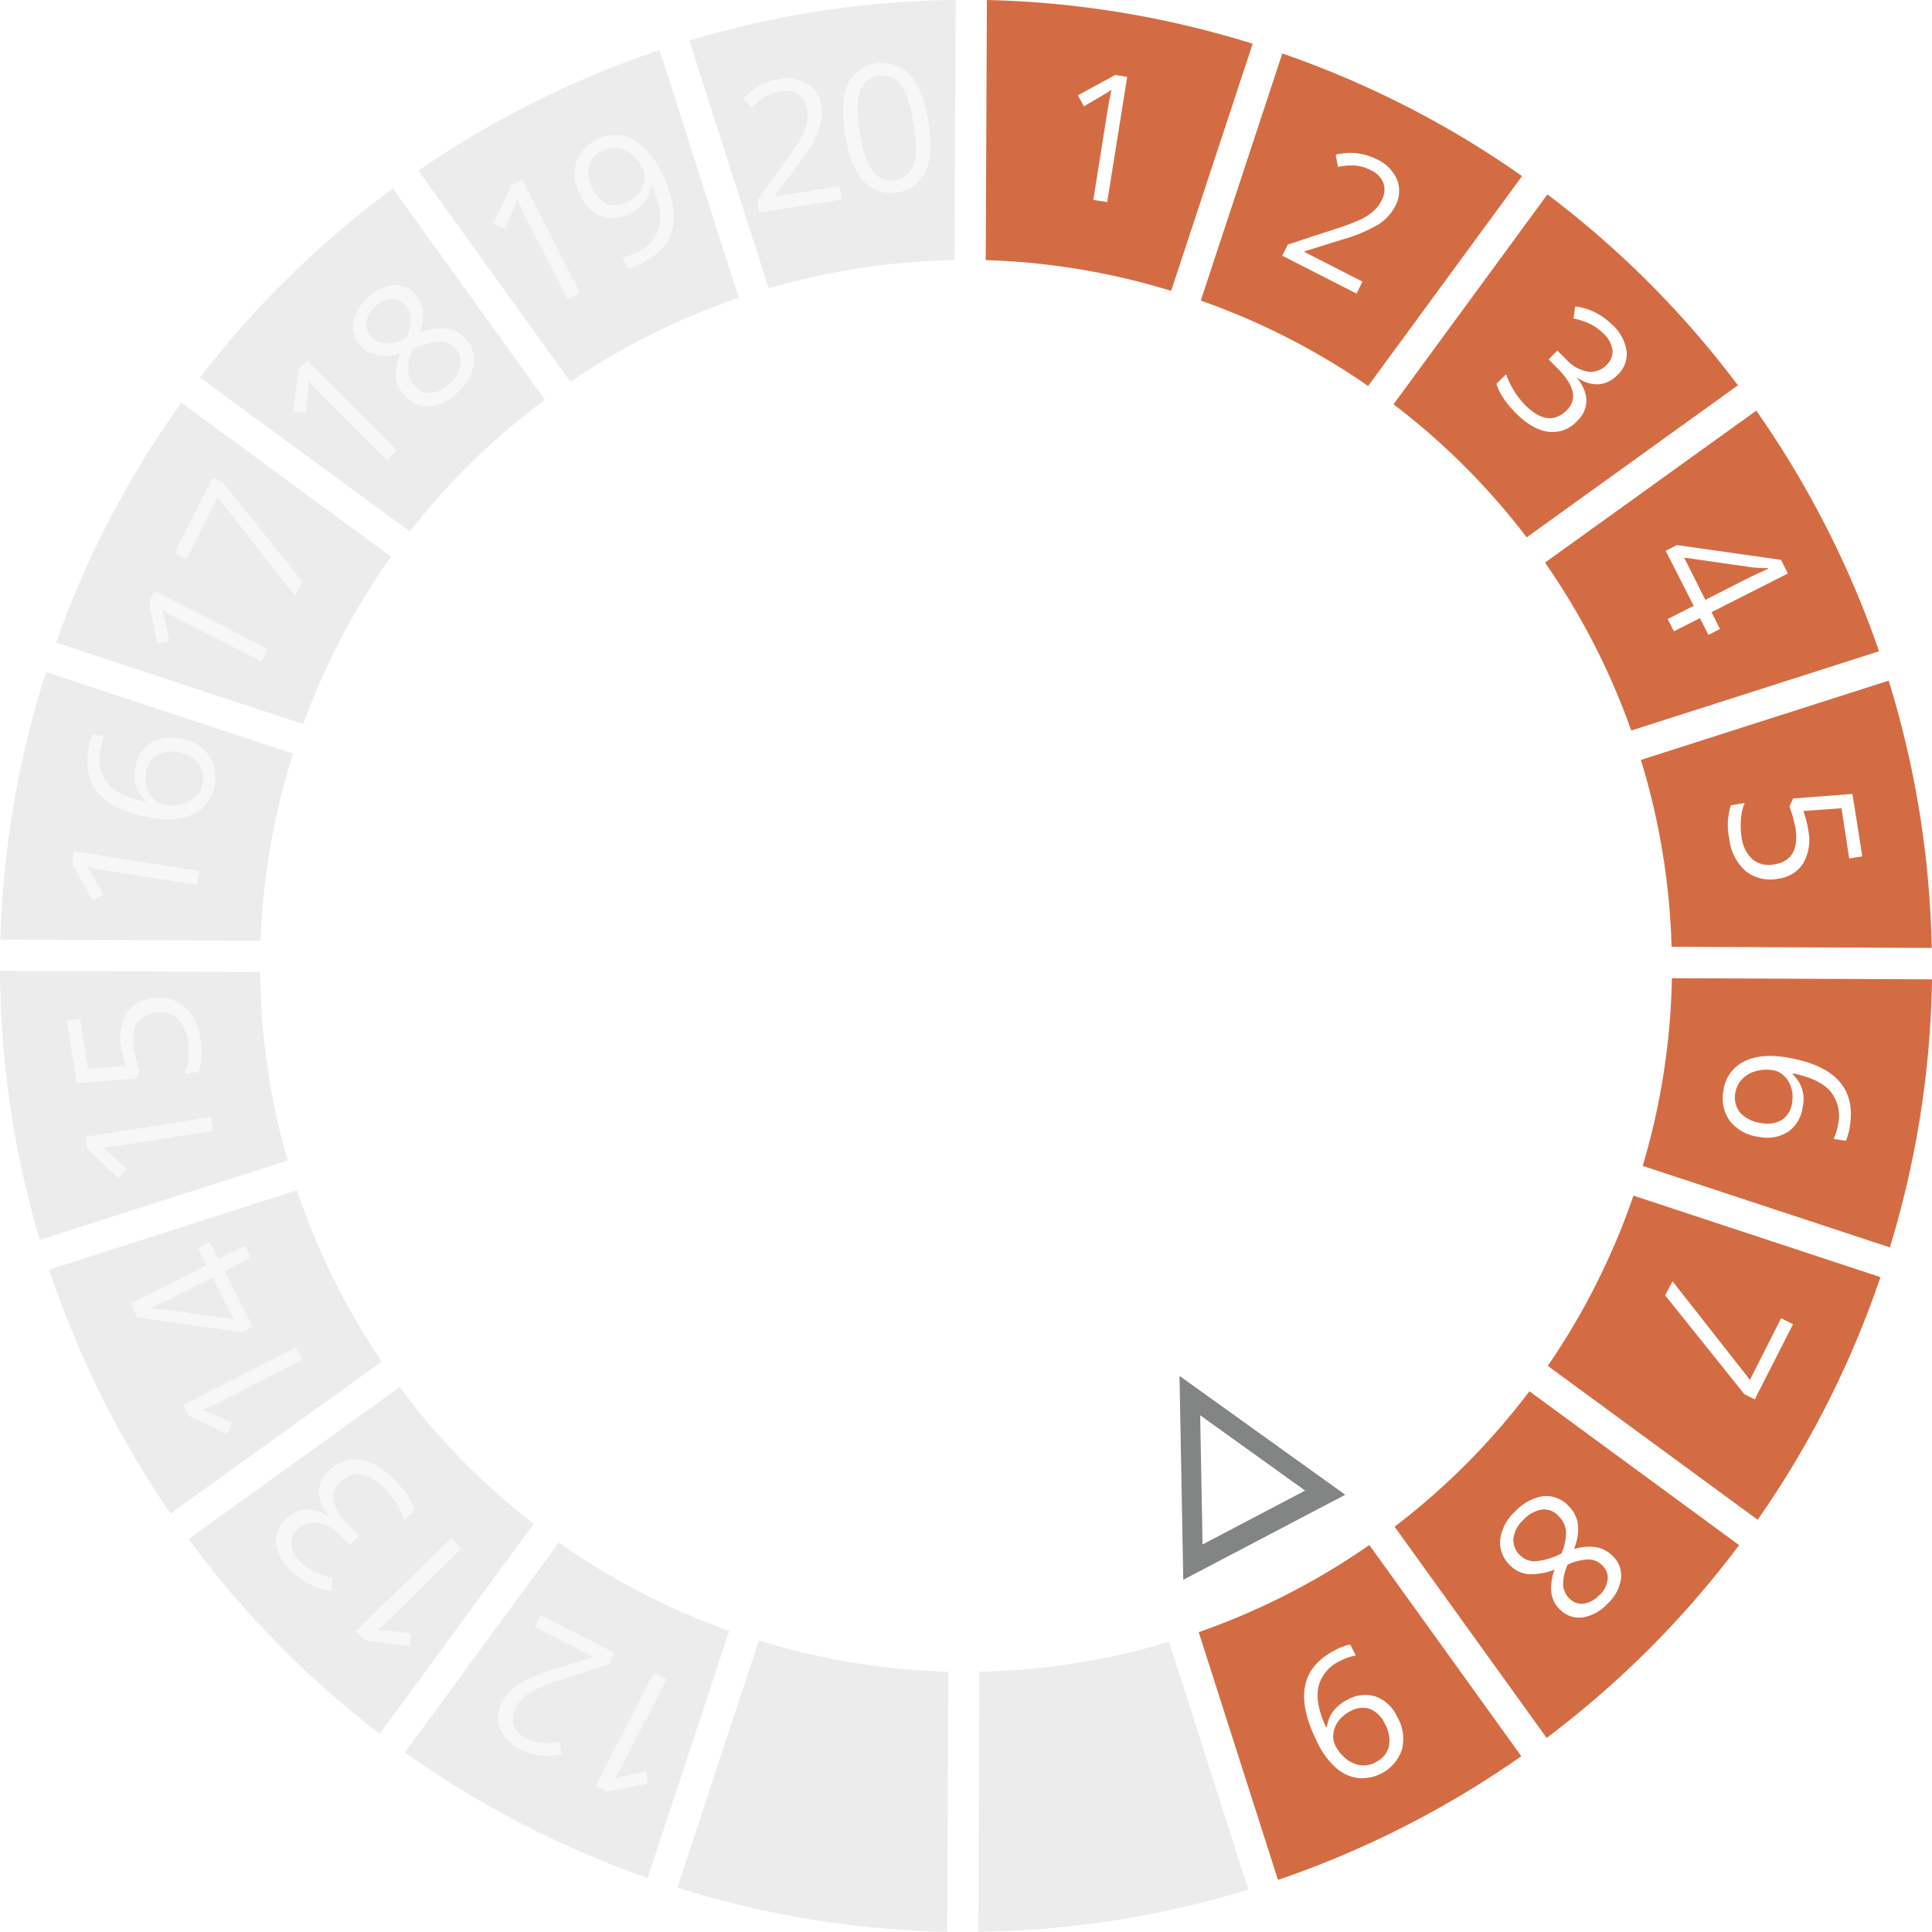 <svg xmlns="http://www.w3.org/2000/svg" viewBox="0 0 371.39 371.38"><defs><style>.\32 9dc943a-70dd-4858-8919-be30e8f5edf5{fill:#bfbebe;opacity:0.3;}.\38 cb9989a-bcba-4901-9510-c5125667d4f2{fill:#d46c43;}.\32 2729b32-3d32-4409-bf4b-d0a7afa4d40f{fill:#838584;}.b933e228-3c59-407b-8834-121d4a1498b2{fill:#fff;}.\38 d6d25b2-9afe-47a2-8167-99fd441ccc37{opacity:0.6;}</style></defs><title>level9</title><g id="f6a04c69-1a0b-47bd-b7b5-94e4bd904c06" data-name="Layer 2"><g id="d70ab122-d96f-4af8-90cb-9dea862acaeb" data-name="9"><path class="29dc943a-70dd-4858-8919-be30e8f5edf5" d="M104.74,76.83,75.53,36.24a185.08,185.08,0,0,0-37.1,36.33l40.35,29.59A135.24,135.24,0,0,1,104.74,76.83Z"/><path class="29dc943a-70dd-4858-8919-be30e8f5edf5" d="M183.49,50l.22-50a185,185,0,0,0-51.2,7.8l15.25,47.64A135.18,135.18,0,0,1,183.49,50Z"/><path class="29dc943a-70dd-4858-8919-be30e8f5edf5" d="M75.18,107,34.85,77.39a185.35,185.35,0,0,0-24.07,46.13l47.51,15.67A135.39,135.39,0,0,1,75.18,107Z"/><path class="29dc943a-70dd-4858-8919-be30e8f5edf5" d="M50,186.84l-50-.22a185,185,0,0,0,7.65,51.72L55.3,223.08A135.15,135.15,0,0,1,50,186.84Z"/><path class="29dc943a-70dd-4858-8919-be30e8f5edf5" d="M56.34,144.87,8.85,129.21A185.59,185.59,0,0,0,.07,180.62l50,.22A135.63,135.63,0,0,1,56.34,144.87Z"/><path class="8cb9989a-bcba-4901-9510-c5125667d4f2" d="M293.48,103.3l40.6-29.23a185,185,0,0,0-36.62-36.7L267.88,77.72A135.16,135.16,0,0,1,293.48,103.3Z"/><path class="8cb9989a-bcba-4901-9510-c5125667d4f2" d="M321.33,182l50,.22a185.09,185.09,0,0,0-8.27-51.38l-47.63,15.24A135.26,135.26,0,0,1,321.33,182Z"/><path class="8cb9989a-bcba-4901-9510-c5125667d4f2" d="M225.13,55.91,240.8,8.41A185.46,185.46,0,0,0,189.71,0l-.22,50A135.5,135.5,0,0,1,225.13,55.91Z"/><path class="8cb9989a-bcba-4901-9510-c5125667d4f2" d="M263,74.2l29.59-40.35A185.5,185.5,0,0,0,246.5,10.28l-15.67,47.5A135.54,135.54,0,0,1,263,74.2Z"/><path class="29dc943a-70dd-4858-8919-be30e8f5edf5" d="M76.83,266.64,36.25,295.85A185.07,185.07,0,0,0,73,333.29l29.59-40.35A135.24,135.24,0,0,1,76.83,266.64Z"/><path class="8cb9989a-bcba-4901-9510-c5125667d4f2" d="M313.58,140.43l47.63-15.24a186.71,186.71,0,0,0-23.6-46.25L297,108.15A136.44,136.44,0,0,1,313.58,140.43Z"/><path class="29dc943a-70dd-4858-8919-be30e8f5edf5" d="M107.42,296.52,77.84,336.86A185.42,185.42,0,0,0,124.51,361l15.67-47.5A135.47,135.47,0,0,1,107.42,296.52Z"/><path class="29dc943a-70dd-4858-8919-be30e8f5edf5" d="M57.08,228.81,9.45,244.06a186.71,186.71,0,0,0,23.34,46.89l40.59-29.21A136.43,136.43,0,0,1,57.08,228.81Z"/><path class="8cb9989a-bcba-4901-9510-c5125667d4f2" d="M230.43,313.75l15.24,47.63a186.71,186.71,0,0,0,46.77-23.78L263.23,297A136.44,136.44,0,0,1,230.43,313.75Z"/><path class="8cb9989a-bcba-4901-9510-c5125667d4f2" d="M315.78,224.12l47.51,15.67a185.34,185.34,0,0,0,8.1-51.53l-50-.22A135.4,135.4,0,0,1,315.78,224.12Z"/><path class="29dc943a-70dd-4858-8919-be30e8f5edf5" d="M142,57.25,126.8,9.63A186.71,186.71,0,0,0,80.43,32.79l29.21,40.59A136.44,136.44,0,0,1,142,57.25Z"/><path class="29dc943a-70dd-4858-8919-be30e8f5edf5" d="M145.88,315.35l-15.67,47.5a185.47,185.47,0,0,0,51.86,8.51l.22-50A135.5,135.5,0,0,1,145.88,315.35Z"/><path class="29dc943a-70dd-4858-8919-be30e8f5edf5" d="M188.29,321.35l-.22,50a185.06,185.06,0,0,0,51.9-8.12l-15.24-47.63A135.22,135.22,0,0,1,188.29,321.35Z"/><path class="8cb9989a-bcba-4901-9510-c5125667d4f2" d="M314,229.84a135.62,135.62,0,0,1-16.47,32.72l40.35,29.59a185.57,185.57,0,0,0,23.6-46.65Z"/><path class="8cb9989a-bcba-4901-9510-c5125667d4f2" d="M268.08,293.48l29.23,40.6a185,185,0,0,0,37-37.06L294,267.44A135.17,135.17,0,0,1,268.08,293.48Z"/><g id="a80b2534-6c23-4a15-a391-28a29d930d9c" data-name="Layer 2-2"><path class="22729b32-3d32-4409-bf4b-d0a7afa4d40f" d="M258.6,287.34l-31.86-22.85.72,39.19Zm-7.71-.8-19.72,10.35-.46-24.83Z"/></g><path class="b933e228-3c59-407b-8834-121d4a1498b2" d="M212.84,38.85l-2.67-.42,2.73-17.18q.34-2.14.78-4-.4.29-.89.6t-4.43,2.59l-1.15-2.11,7.16-3.92,2.31.37Z"/><g class="8d6d25b2-9afe-47a2-8167-99fd441ccc37"><path class="b933e228-3c59-407b-8834-121d4a1498b2" d="M161.79,38.35l-15.85,2.5-.37-2.36,5.34-7.38a47.31,47.31,0,0,0,3.16-4.79,10.87,10.87,0,0,0,1-2.66,7.06,7.06,0,0,0,.06-2.63,4.1,4.1,0,0,0-1.65-2.87,4.55,4.55,0,0,0-3.43-.62,8.29,8.29,0,0,0-2.77.94,11.47,11.47,0,0,0-2.71,2.27l-1.75-1.63a11.25,11.25,0,0,1,6.82-3.92,7.76,7.76,0,0,1,5.6.9,6.06,6.06,0,0,1,2.67,4.37,9.13,9.13,0,0,1-.57,4.74,29.15,29.15,0,0,1-3.92,6.43l-4.46,6,0,.13,12.4-2Z"/><path class="b933e228-3c59-407b-8834-121d4a1498b2" d="M178.45,23.33q1,6.25-.5,9.64a7.37,7.37,0,0,1-12,1.81q-2.53-2.84-3.49-8.94-1-6.3.49-9.66a7.37,7.37,0,0,1,12-1.75Q177.49,17.29,178.45,23.33Zm-13.18,2.08q.83,5.26,2.45,7.46a4.5,4.5,0,0,0,7.9-1.28q.84-2.62,0-7.82t-2.43-7.42a4.51,4.51,0,0,0-7.91,1.21Q164.44,20.15,165.27,25.41Z"/></g><g class="8d6d25b2-9afe-47a2-8167-99fd441ccc37"><path class="b933e228-3c59-407b-8834-121d4a1498b2" d="M111.5,56.29l-2.41,1.23L101.2,42q-1-1.93-1.74-3.72-.15.47-.37,1T97,44l-2.17-1,3.49-7.38,2.08-1.06Z"/><path class="b933e228-3c59-407b-8834-121d4a1498b2" d="M126.94,32.74q6.5,12.77-3.38,17.79a11.3,11.3,0,0,1-2.89,1.1l-1.08-2.13a9.79,9.79,0,0,0,2.9-1,7.39,7.39,0,0,0,4.27-5q.7-3.14-1.46-7.79l-.18.09a5.93,5.93,0,0,1-1.21,3,7.82,7.82,0,0,1-2.72,2.2,6.88,6.88,0,0,1-5.46.61,7.38,7.38,0,0,1-4.15-4,8.29,8.29,0,0,1-.83-6.32A8.14,8.14,0,0,1,119.19,26a8.07,8.07,0,0,1,4.24,2A15.16,15.16,0,0,1,126.94,32.74ZM115.81,29a4.57,4.57,0,0,0-2.59,3,6.41,6.41,0,0,0,.78,4.4,5.56,5.56,0,0,0,2.79,2.82,4.59,4.59,0,0,0,3.88-.43A6.32,6.32,0,0,0,122.87,37a5,5,0,0,0,1-2.42,3.88,3.88,0,0,0-.36-2.33,7.66,7.66,0,0,0-2.08-2.58,5.65,5.65,0,0,0-2.76-1.22A4.81,4.81,0,0,0,115.81,29Z"/></g><g class="8d6d25b2-9afe-47a2-8167-99fd441ccc37"><path class="b933e228-3c59-407b-8834-121d4a1498b2" d="M76.32,86.6l-1.91,1.91L62.11,76.21q-1.53-1.54-2.81-3c0,.33,0,.69,0,1.07s-.19,2.09-.51,5.11l-2.39-.31,1-8.1,1.65-1.65Z"/><path class="b933e228-3c59-407b-8834-121d4a1498b2" d="M70.48,57.44a8.27,8.27,0,0,1,4.84-2.64,5.18,5.18,0,0,1,4.41,1.65,5.34,5.34,0,0,1,1.53,3.12A9.85,9.85,0,0,1,80.65,64a12,12,0,0,1,5.09-.88,5.61,5.61,0,0,1,3.44,1.67,6.06,6.06,0,0,1,1.93,4.93,8.66,8.66,0,0,1-2.83,5.39,9.3,9.3,0,0,1-5.46,3,5.9,5.9,0,0,1-4.92-1.94q-3-3-1-8.23a9.41,9.41,0,0,1-4.33.35,6,6,0,0,1-3.1-1.68,5.15,5.15,0,0,1-1.6-4.38A8.13,8.13,0,0,1,70.48,57.44ZM72,59.06a4.91,4.91,0,0,0-1.61,3,3.32,3.32,0,0,0,1,2.73A3.82,3.82,0,0,0,74,66a10.25,10.25,0,0,0,4.13-1,9.11,9.11,0,0,0,.87-3.91,4,4,0,0,0-1.2-2.6,3.28,3.28,0,0,0-2.75-1A5.1,5.1,0,0,0,72,59.06Zm7.84,15.27a3.78,3.78,0,0,0,3.19,1.22,6.11,6.11,0,0,0,3.56-2A5.83,5.83,0,0,0,88.55,70a4,4,0,0,0-1.28-3.25,3.91,3.91,0,0,0-3-1.12,13.29,13.29,0,0,0-4.94,1.48,9.91,9.91,0,0,0-.88,4.22A4.59,4.59,0,0,0,79.89,74.33Z"/></g><g class="8d6d25b2-9afe-47a2-8167-99fd441ccc37"><path class="b933e228-3c59-407b-8834-121d4a1498b2" d="M51.5,124.75l-1.23,2.41-15.49-7.9q-1.94-1-3.6-2c.1.31.2.66.3,1s.46,2,1.09,5l-2.36.44-1.51-8,1.06-2.08Z"/><path class="b933e228-3c59-407b-8834-121d4a1498b2" d="M56.71,114.53,41.84,95.59l-6,11.85-2.27-1.16L40.9,91.81l2,1,15.23,19Z"/></g><g class="8d6d25b2-9afe-47a2-8167-99fd441ccc37"><path class="b933e228-3c59-407b-8834-121d4a1498b2" d="M38.31,167.45l-.42,2.67L20.7,167.39q-2.14-.34-4-.78c.19.27.4.57.6.89s1.07,1.8,2.59,4.44l-2.11,1.15-3.92-7.16.37-2.31Z"/><path class="b933e228-3c59-407b-8834-121d4a1498b2" d="M29.37,157.24q-7.11-1.13-10.19-4.45T17,144.06a11,11,0,0,1,.78-2.88l2.36.37a9.53,9.53,0,0,0-.87,2.84,7.41,7.41,0,0,0,1.48,6.3q2.09,2.43,7.24,3.45l0-.2A6.39,6.39,0,0,1,26,147.76a6.82,6.82,0,0,1,2.78-4.81,7.49,7.49,0,0,1,5.62-1,8.32,8.32,0,0,1,5.58,3,7.4,7.4,0,0,1,1.27,5.89,7.22,7.22,0,0,1-3.75,5.49Q34.38,158,29.37,157.24Zm9.6-6.77a4.64,4.64,0,0,0-.9-3.87,6.35,6.35,0,0,0-4.06-2,5.57,5.57,0,0,0-4,.61,4.59,4.59,0,0,0-1.94,3.38,6.15,6.15,0,0,0,.18,2.82,5.1,5.1,0,0,0,1.37,2.24,3.94,3.94,0,0,0,2.11,1.09A7.72,7.72,0,0,0,35,154.6a5.64,5.64,0,0,0,2.62-1.5A4.72,4.72,0,0,0,39,150.47Z"/></g><g class="8d6d25b2-9afe-47a2-8167-99fd441ccc37"><path class="b933e228-3c59-407b-8834-121d4a1498b2" d="M40.53,214.72l.42,2.67-17.18,2.71q-2.14.34-4.08.51c.27.19.55.41.85.66s1.58,1.39,3.84,3.42l-1.65,1.75-5.94-5.6-.36-2.31Z"/><path class="b933e228-3c59-407b-8834-121d4a1498b2" d="M23.3,201.22a9,9,0,0,1,.94-6.29,6.56,6.56,0,0,1,4.83-3,7.56,7.56,0,0,1,6.25,1.46,9.64,9.64,0,0,1,3.16,6.23,12.24,12.24,0,0,1-.32,6.42l-2.64.42a9.57,9.57,0,0,0,.71-3.05,14.35,14.35,0,0,0-.11-3.45A6.84,6.84,0,0,0,34,195.67a5,5,0,0,0-4.21-1q-5,.8-4.07,7a24.85,24.85,0,0,0,1.14,4.11l-.68,1.56-11.42.87-1.89-12,2.52-.4,1.52,9.65,7.33-.53A19.5,19.5,0,0,1,23.3,201.22Z"/></g><g class="8d6d25b2-9afe-47a2-8167-99fd441ccc37"><path class="b933e228-3c59-407b-8834-121d4a1498b2" d="M56.94,259l1.23,2.41-15.5,7.89q-1.94,1-3.72,1.74c.31.1.65.22,1,.37s1.93.83,4.7,2.06l-1,2.17-7.38-3.49-1.06-2.08Z"/><path class="b933e228-3c59-407b-8834-121d4a1498b2" d="M40.33,238.78,42,242l5-2.54,1.2,2.37-5,2.54L48.57,255l-2.16,1.1-20-2.84-1.33-2.62,14.63-7.44-1.64-3.23Zm.6,6.74L33.7,249.2q-2.13,1.08-4.88,2.3l.06.12a25,25,0,0,1,3,.14l13.13,1.88Z"/></g><g class="8d6d25b2-9afe-47a2-8167-99fd441ccc37"><path class="b933e228-3c59-407b-8834-121d4a1498b2" d="M86.71,295.67l2,2L75.68,310.49q-1.63,1.6-3.19,2.93c.35,0,.73,0,1.14,0s2.23.21,5.45.55l-.32,2.49-8.63-1.12-1.76-1.73Z"/><path class="b933e228-3c59-407b-8834-121d4a1498b2" d="M54.93,292a5.93,5.93,0,0,1,3.86-1.84,7.11,7.11,0,0,1,4.3,1.29l.1-.1a7.28,7.28,0,0,1-1.88-4.61,5.67,5.67,0,0,1,1.89-4,6.84,6.84,0,0,1,5.86-2.16q3.24.41,6.6,3.72a21.18,21.18,0,0,1,2.46,2.85,12.69,12.69,0,0,1,1.59,3.08l-2,1.94a15.92,15.92,0,0,0-1.66-3.39A16.21,16.21,0,0,0,73.81,286q-4.78-4.7-8.5-1-3.34,3.27,1.93,8.45l1.82,1.78-1.79,1.76-1.84-1.81a7.91,7.91,0,0,0-4.36-2.43A4.43,4.43,0,0,0,57.18,294,3.56,3.56,0,0,0,56,297a5.3,5.3,0,0,0,1.75,3.22,11,11,0,0,0,2.61,1.92A14.66,14.66,0,0,0,64,303.37l-.34,2.42a12.71,12.71,0,0,1-4-1.2A13.54,13.54,0,0,1,56,302a8.84,8.84,0,0,1-2.95-5.3A5.65,5.65,0,0,1,54.93,292Z"/></g><g class="8d6d25b2-9afe-47a2-8167-99fd441ccc37"><path class="b933e228-3c59-407b-8834-121d4a1498b2" d="M125.67,321.58l2.41,1.23-7.9,15.5q-1,1.93-2,3.6c.31-.1.66-.2,1-.3s2-.46,5-1.09l.44,2.36-8,1.51-2.08-1.06Z"/><path class="b933e228-3c59-407b-8834-121d4a1498b2" d="M103.91,310.47l14.29,7.29-1.08,2.13-8.66,2.83a47.43,47.43,0,0,0-5.38,2,10.84,10.84,0,0,0-2.37,1.56,7.08,7.08,0,0,0-1.59,2.09,4.11,4.11,0,0,0-.35,3.3,4.54,4.54,0,0,0,2.41,2.51,8.3,8.3,0,0,0,2.79.86,11.48,11.48,0,0,0,3.53-.24l.45,2.35a11.25,11.25,0,0,1-7.82-.84,7.76,7.76,0,0,1-4-4,6.06,6.06,0,0,1,.41-5.1,9.15,9.15,0,0,1,3.25-3.5,29.18,29.18,0,0,1,7-2.9l7.13-2.23.06-.12-11.18-5.71Z"/></g><path class="b933e228-3c59-407b-8834-121d4a1498b2" d="M253.27,335q-6.5-12.77,3.38-17.79a11.31,11.31,0,0,1,2.89-1.1l1.08,2.13a9.81,9.81,0,0,0-2.9,1,7.39,7.39,0,0,0-4.27,5q-.7,3.14,1.46,7.79l.18-.09a6,6,0,0,1,1.21-3,7.85,7.85,0,0,1,2.72-2.2,6.88,6.88,0,0,1,5.46-.61,7.39,7.39,0,0,1,4.15,4,8.29,8.29,0,0,1,.83,6.32,8.14,8.14,0,0,1-8.45,5.34,8.07,8.07,0,0,1-4.24-2A15.18,15.18,0,0,1,253.27,335Zm11.13,3.76a4.57,4.57,0,0,0,2.59-3,6.41,6.41,0,0,0-.78-4.4,5.55,5.55,0,0,0-2.79-2.82,4.59,4.59,0,0,0-3.88.43,6.34,6.34,0,0,0-2.21,1.82,5,5,0,0,0-1,2.41,3.89,3.89,0,0,0,.36,2.33,7.63,7.63,0,0,0,2.08,2.58,5.64,5.64,0,0,0,2.76,1.22A4.81,4.81,0,0,0,264.4,338.8Z"/><path class="b933e228-3c59-407b-8834-121d4a1498b2" d="M309,308.29a8.27,8.27,0,0,1-4.84,2.64,5.18,5.18,0,0,1-4.41-1.65,5.34,5.34,0,0,1-1.53-3.12,9.86,9.86,0,0,1,.62-4.44,12,12,0,0,1-5.09.88,5.61,5.61,0,0,1-3.44-1.67,6.05,6.05,0,0,1-1.93-4.93,8.65,8.65,0,0,1,2.83-5.39,9.3,9.3,0,0,1,5.46-3,5.89,5.89,0,0,1,4.91,1.94q3,3,1,8.23a9.42,9.42,0,0,1,4.33-.35,6,6,0,0,1,3.1,1.68,5.15,5.15,0,0,1,1.6,4.38A8.14,8.14,0,0,1,309,308.29Zm-9.41-16.89a3.78,3.78,0,0,0-3.19-1.22,6.11,6.11,0,0,0-3.56,2,5.83,5.83,0,0,0-1.91,3.56,4,4,0,0,0,1.29,3.25,3.9,3.9,0,0,0,3,1.12,13.28,13.28,0,0,0,4.94-1.48,9.89,9.89,0,0,0,.88-4.22A4.57,4.57,0,0,0,299.55,291.4Zm7.84,15.27a4.91,4.91,0,0,0,1.61-3,3.32,3.32,0,0,0-1-2.73,3.83,3.83,0,0,0-2.56-1.17,10.32,10.32,0,0,0-4.13,1,9.11,9.11,0,0,0-.87,3.91,4,4,0,0,0,1.2,2.6,3.29,3.29,0,0,0,2.75,1A5.1,5.1,0,0,0,307.39,306.67Z"/><path class="b933e228-3c59-407b-8834-121d4a1498b2" d="M321.52,246.31l14.87,18.94,6-11.85,2.28,1.16L337.32,269l-2-1-15.23-19Z"/><path class="b933e228-3c59-407b-8834-121d4a1498b2" d="M343.2,203.23q7.11,1.13,10.19,4.45t2.22,8.73a11,11,0,0,1-.78,2.89l-2.36-.37a9.52,9.52,0,0,0,.87-2.84,7.41,7.41,0,0,0-1.48-6.3q-2.09-2.43-7.24-3.45l0,.2a6.39,6.39,0,0,1,1.92,6.19,6.82,6.82,0,0,1-2.77,4.81,7.49,7.49,0,0,1-5.62,1,8.32,8.32,0,0,1-5.58-3,7.4,7.4,0,0,1-1.27-5.89,7.22,7.22,0,0,1,3.75-5.49Q338.19,202.44,343.2,203.23ZM333.6,210a4.64,4.64,0,0,0,.9,3.87,6.35,6.35,0,0,0,4.06,2,5.57,5.57,0,0,0,4-.61,4.59,4.59,0,0,0,1.94-3.38,6.14,6.14,0,0,0-.18-2.82,5.1,5.1,0,0,0-1.37-2.24,3.94,3.94,0,0,0-2.11-1.09,7.72,7.72,0,0,0-3.27.16,5.63,5.63,0,0,0-2.62,1.5A4.71,4.71,0,0,0,333.6,210Z"/><path class="b933e228-3c59-407b-8834-121d4a1498b2" d="M347.6,159.62a9,9,0,0,1-.94,6.29,6.56,6.56,0,0,1-4.83,3,7.56,7.56,0,0,1-6.25-1.46,9.64,9.64,0,0,1-3.16-6.24,12.24,12.24,0,0,1,.32-6.42l2.64-.42a9.59,9.59,0,0,0-.71,3.05,14.3,14.3,0,0,0,.11,3.45,6.83,6.83,0,0,0,2.08,4.29,5,5,0,0,0,4.21,1q5-.8,4.07-7a25.08,25.08,0,0,0-1.14-4.11l.68-1.56,11.42-.87,1.89,12-2.52.4L354,155.37l-7.34.53A19.5,19.5,0,0,1,347.6,159.62Z"/><path class="b933e228-3c59-407b-8834-121d4a1498b2" d="M328.42,122.05l-1.64-3.23-5,2.54-1.2-2.36,5-2.54-5.38-10.58,2.16-1.1,20,2.84,1.33,2.62L329,117.68l1.64,3.23Zm-.6-6.74,7.23-3.68q2.13-1.08,4.88-2.3l-.06-.12a25.2,25.2,0,0,1-3-.14l-13.13-1.88Z"/><path class="b933e228-3c59-407b-8834-121d4a1498b2" d="M310.92,72.09a5.57,5.57,0,0,1-3.63,1.78,6.57,6.57,0,0,1-4-1.22l-.09.09a7,7,0,0,1,1.76,4.4,5.5,5.5,0,0,1-1.79,3.79A6.39,6.39,0,0,1,297.63,83q-3-.38-6.19-3.54a20,20,0,0,1-2.3-2.72,12.08,12.08,0,0,1-1.49-2.94l1.87-1.86a16,16,0,0,0,3.66,5.93q4.47,4.47,8,1,3.14-3.14-1.79-8.08l-1.7-1.7,1.69-1.69,1.72,1.72a7.33,7.33,0,0,0,4.09,2.31,4.13,4.13,0,0,0,3.65-1.29,3.45,3.45,0,0,0,1.12-2.85,5.06,5.06,0,0,0-1.63-3.08,10.26,10.26,0,0,0-2.44-1.83,13.58,13.58,0,0,0-3.42-1.16l.33-2.31A11.7,11.7,0,0,1,306.54,60a12.61,12.61,0,0,1,3.4,2.45,8.44,8.44,0,0,1,2.75,5.06A5.48,5.48,0,0,1,310.92,72.09Z"/><path class="b933e228-3c59-407b-8834-121d4a1498b2" d="M260.77,56.44l-14.29-7.29L247.57,47l8.66-2.83a47.43,47.43,0,0,0,5.38-2A10.84,10.84,0,0,0,264,40.61a7.08,7.08,0,0,0,1.59-2.09,4.1,4.1,0,0,0,.35-3.3,4.54,4.54,0,0,0-2.41-2.51,8.3,8.3,0,0,0-2.79-.86,11.51,11.51,0,0,0-3.53.24l-.45-2.35a11.26,11.26,0,0,1,7.82.84,7.76,7.76,0,0,1,4,4,6.06,6.06,0,0,1-.41,5.1,9.15,9.15,0,0,1-3.25,3.5,29.15,29.15,0,0,1-7,2.9l-7.13,2.23-.06.12,11.18,5.7Z"/></g></g></svg>